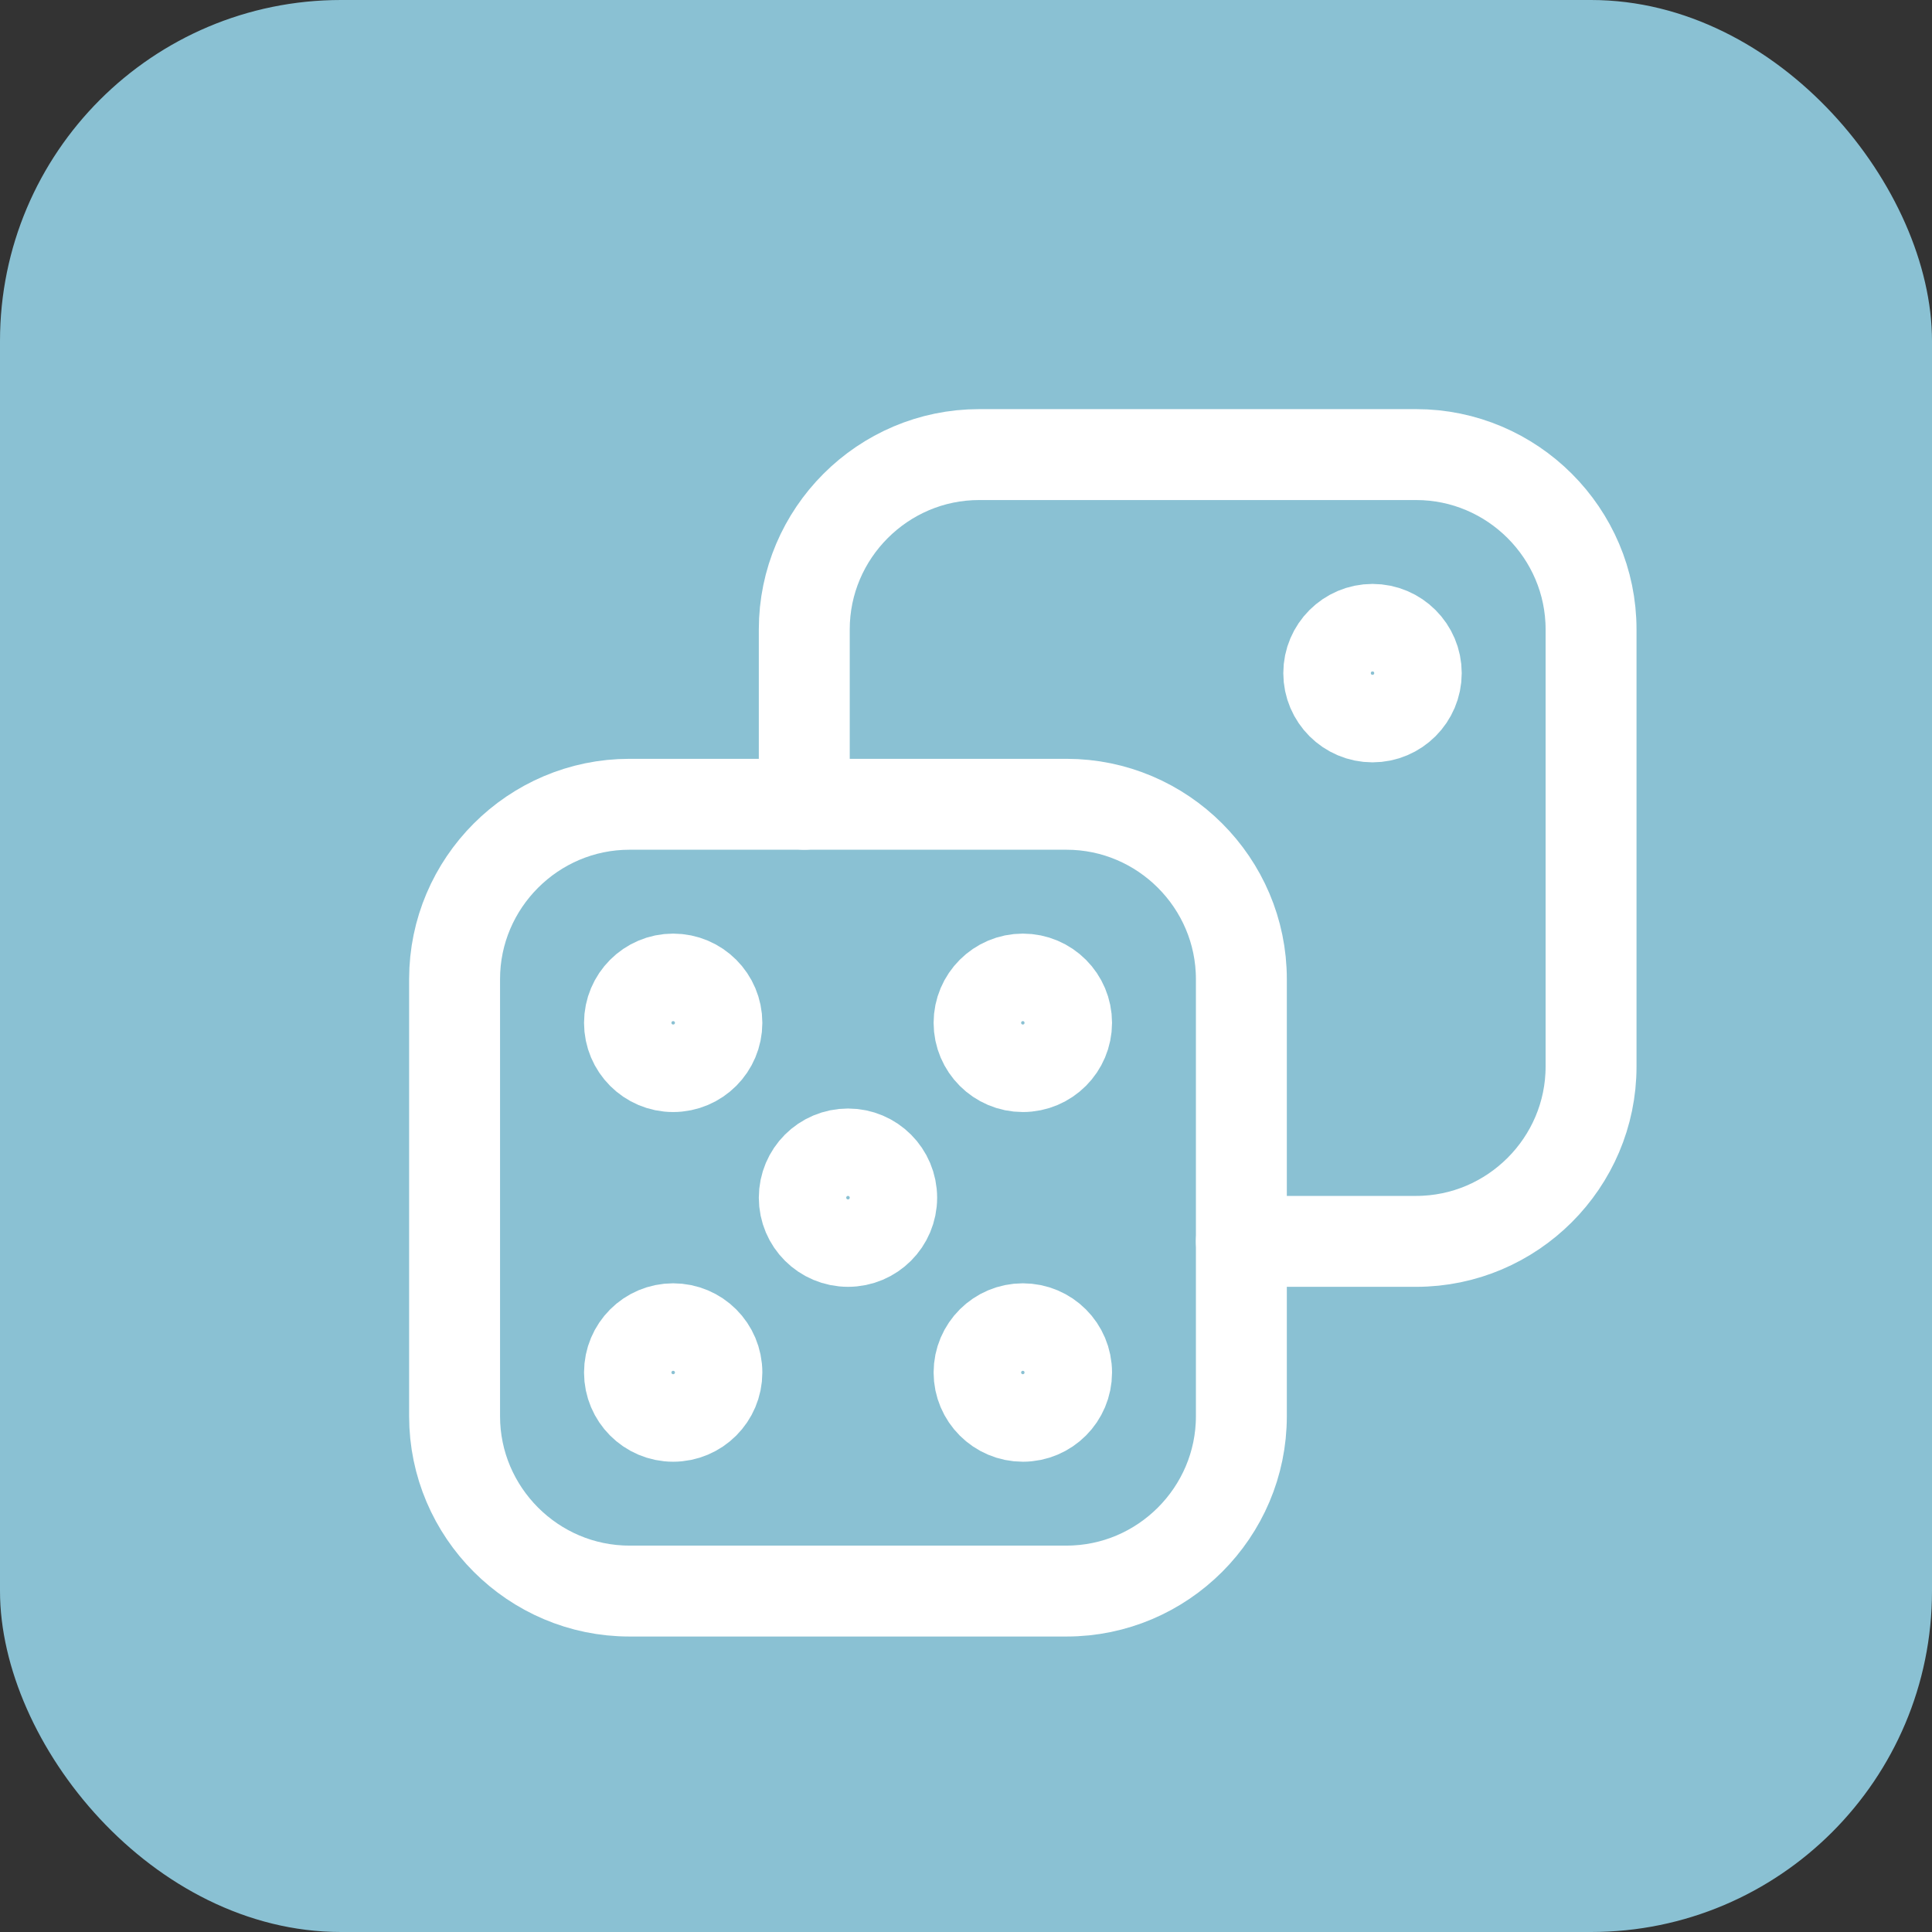 <svg width="17" height="17" viewBox="0 0 17 17" fill="none" xmlns="http://www.w3.org/2000/svg">
<rect x="0" y="0" width="17" height="17" fill="#333333" stroke="none"/>
<rect width="17" height="17" rx="3" fill="#8AC1D3"/>
<path d="M9.385 14H5.538C4.692 14 4 13.308 4 12.462V8.615C4 7.769 4.692 7.077 5.538 7.077H9.385C10.231 7.077 10.923 7.769 10.923 8.615V12.462C10.923 13.308 10.231 14 9.385 14Z" stroke="white" stroke-width="0.8" stroke-miterlimit="10" stroke-linecap="round" stroke-linejoin="round"/>
<path d="M7.462 10.923C7.674 10.923 7.846 10.751 7.846 10.539C7.846 10.326 7.674 10.154 7.462 10.154C7.249 10.154 7.077 10.326 7.077 10.539C7.077 10.751 7.249 10.923 7.462 10.923Z" stroke="white" stroke-width="0.8" stroke-miterlimit="10" stroke-linecap="round" stroke-linejoin="round"/>
<path d="M5.923 9.385C6.136 9.385 6.308 9.212 6.308 9C6.308 8.788 6.136 8.615 5.923 8.615C5.711 8.615 5.539 8.788 5.539 9C5.539 9.212 5.711 9.385 5.923 9.385Z" stroke="white" stroke-width="0.8" stroke-miterlimit="10" stroke-linecap="round" stroke-linejoin="round"/>
<path d="M9 12.462C9.213 12.462 9.385 12.289 9.385 12.077C9.385 11.864 9.213 11.692 9 11.692C8.788 11.692 8.615 11.864 8.615 12.077C8.615 12.289 8.788 12.462 9 12.462Z" stroke="white" stroke-width="0.8" stroke-miterlimit="10" stroke-linecap="round" stroke-linejoin="round"/>
<path d="M5.923 12.462C6.136 12.462 6.308 12.289 6.308 12.077C6.308 11.864 6.136 11.692 5.923 11.692C5.711 11.692 5.539 11.864 5.539 12.077C5.539 12.289 5.711 12.462 5.923 12.462Z" stroke="white" stroke-width="0.8" stroke-miterlimit="10" stroke-linecap="round" stroke-linejoin="round"/>
<path d="M7.077 7.077V5.538C7.077 4.692 7.769 4 8.615 4H12.461C13.308 4 14 4.692 14 5.538V9.385C14 10.231 13.308 10.923 12.461 10.923H10.923" stroke="white" stroke-width="0.8" stroke-miterlimit="10" stroke-linecap="round" stroke-linejoin="round"/>
<path d="M12.077 6.308C12.289 6.308 12.462 6.135 12.462 5.923C12.462 5.711 12.289 5.538 12.077 5.538C11.865 5.538 11.692 5.711 11.692 5.923C11.692 6.135 11.865 6.308 12.077 6.308Z" stroke="white" stroke-width="0.8" stroke-miterlimit="10" stroke-linecap="round" stroke-linejoin="round"/>
<path d="M9 9.385C9.213 9.385 9.385 9.212 9.385 9C9.385 8.788 9.213 8.615 9 8.615C8.788 8.615 8.615 8.788 8.615 9C8.615 9.212 8.788 9.385 9 9.385Z" stroke="white" stroke-width="0.8" stroke-miterlimit="10" stroke-linecap="round" stroke-linejoin="round"/>
</svg>

